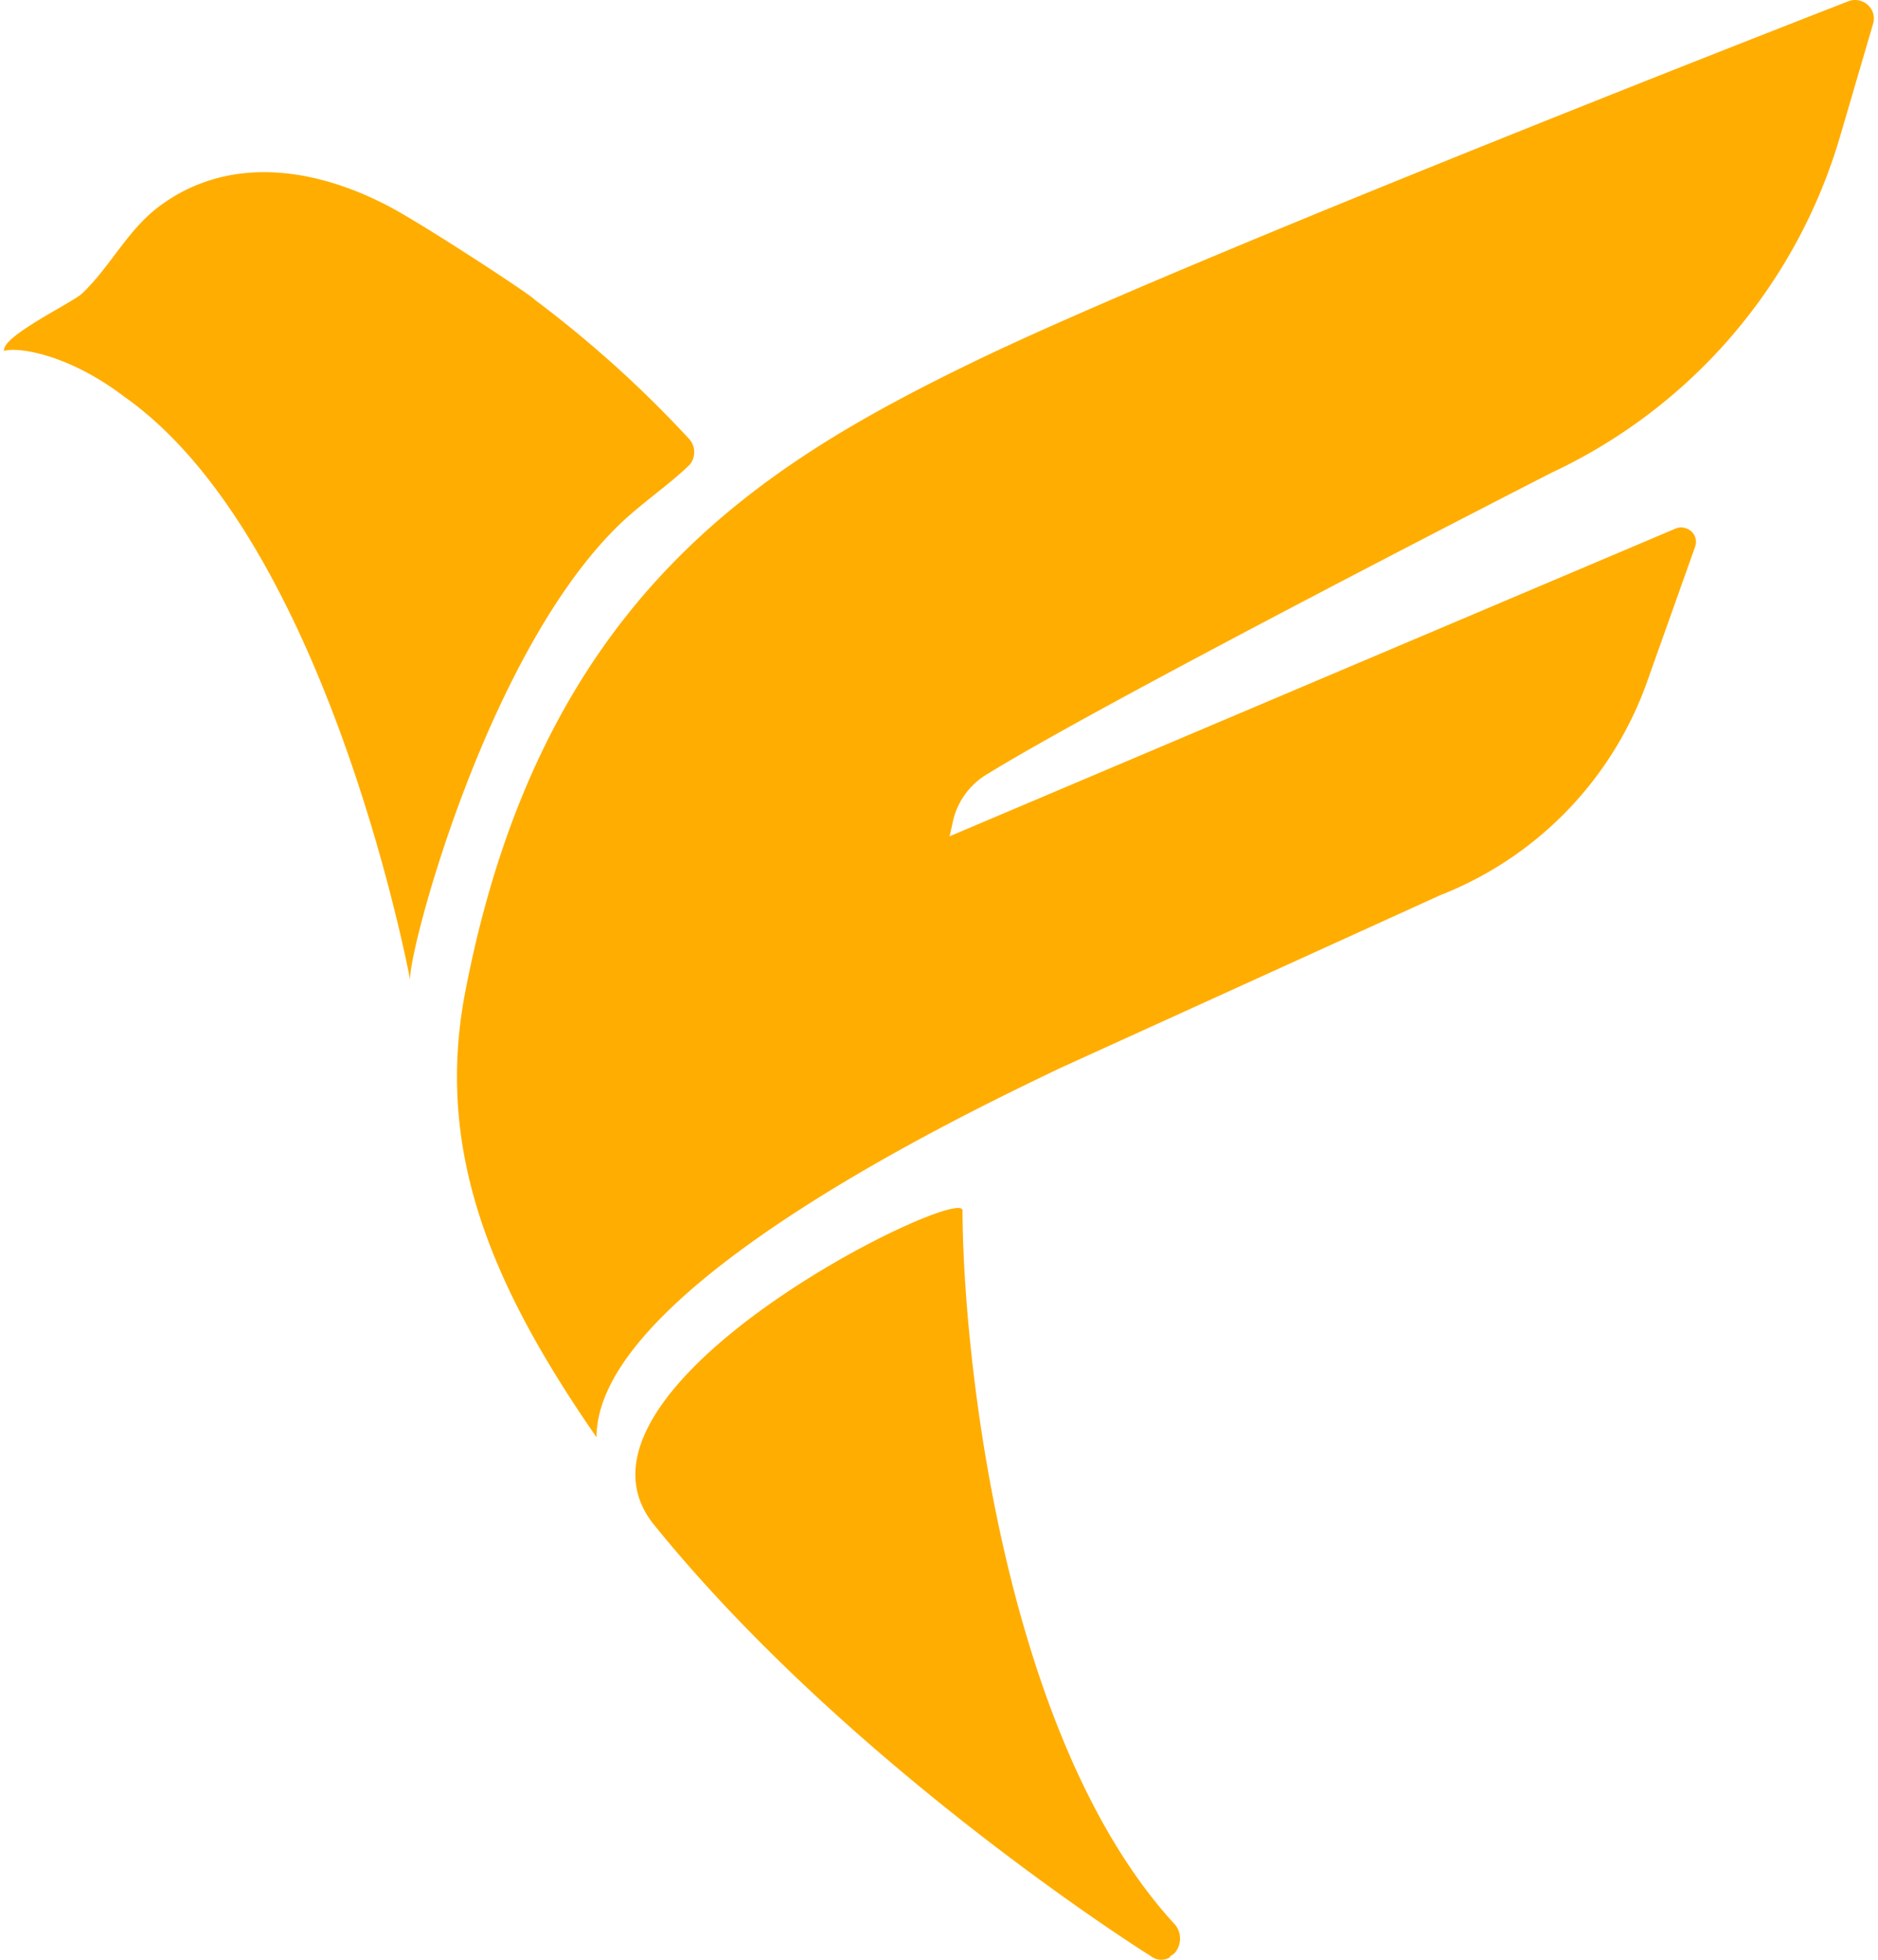 <svg fill="#FFAD00" role="img" viewBox="0 0 23 24" xmlns="http://www.w3.org/2000/svg"><title>FamPay</title><path d="M14.327 23.971a0.206 0.206 0 0 1-0.233-0.016c-0.646-0.407-3.892-2.571-6.089-5.288-1.34-1.677 3.783-4.173 3.783-3.844 0.005 1.782 0.5 6.467 2.603 8.747a0.268 0.268 0 0 1-0.013 0.356l-0.051 0.035M12.979 13.082l4.659-2.119a4.386 4.386 0 0 0 2.542-2.636l0.581-1.634a0.174 0.174 0 0 0-0.11-0.222 0.171 0.171 0 0 0-0.125 0l-8.897 3.771 0.033-0.142a0.902 0.902 0 0 1 0.439-0.626c1.505-0.927 6.903-3.686 6.903-3.686a6.592 6.592 0 0 0 3.53-4.112L22.943 0.28a0.225 0.225 0 0 0-0.153-0.268 0.222 0.222 0 0 0-0.144 0s-8.123 3.156-10.734 4.425C9.299 5.707 6.625 7.34 5.699 12.142c-0.376 1.945 0.313 3.592 1.607 5.46-0.006-1.836 4.637-4.02 5.673-4.52zM1.525 4.86C0.788 4.299 0.161 4.25 0.052 4.299c-0.049-0.174 0.846-0.597 0.956-0.707 0.362-0.346 0.565-0.804 0.988-1.098 0.863-0.611 1.93-0.424 2.824 0.064 0.455 0.25 1.709 1.071 1.728 1.112A14.02 14.02 0 0 1 8.444 5.38a0.241 0.241 0 0 1 0 0.314c-0.211 0.203-0.418 0.348-0.675 0.565-1.703 1.43-2.73 5.24-2.746 5.711V12s-0.999-5.38-3.498-7.14z"/></svg>